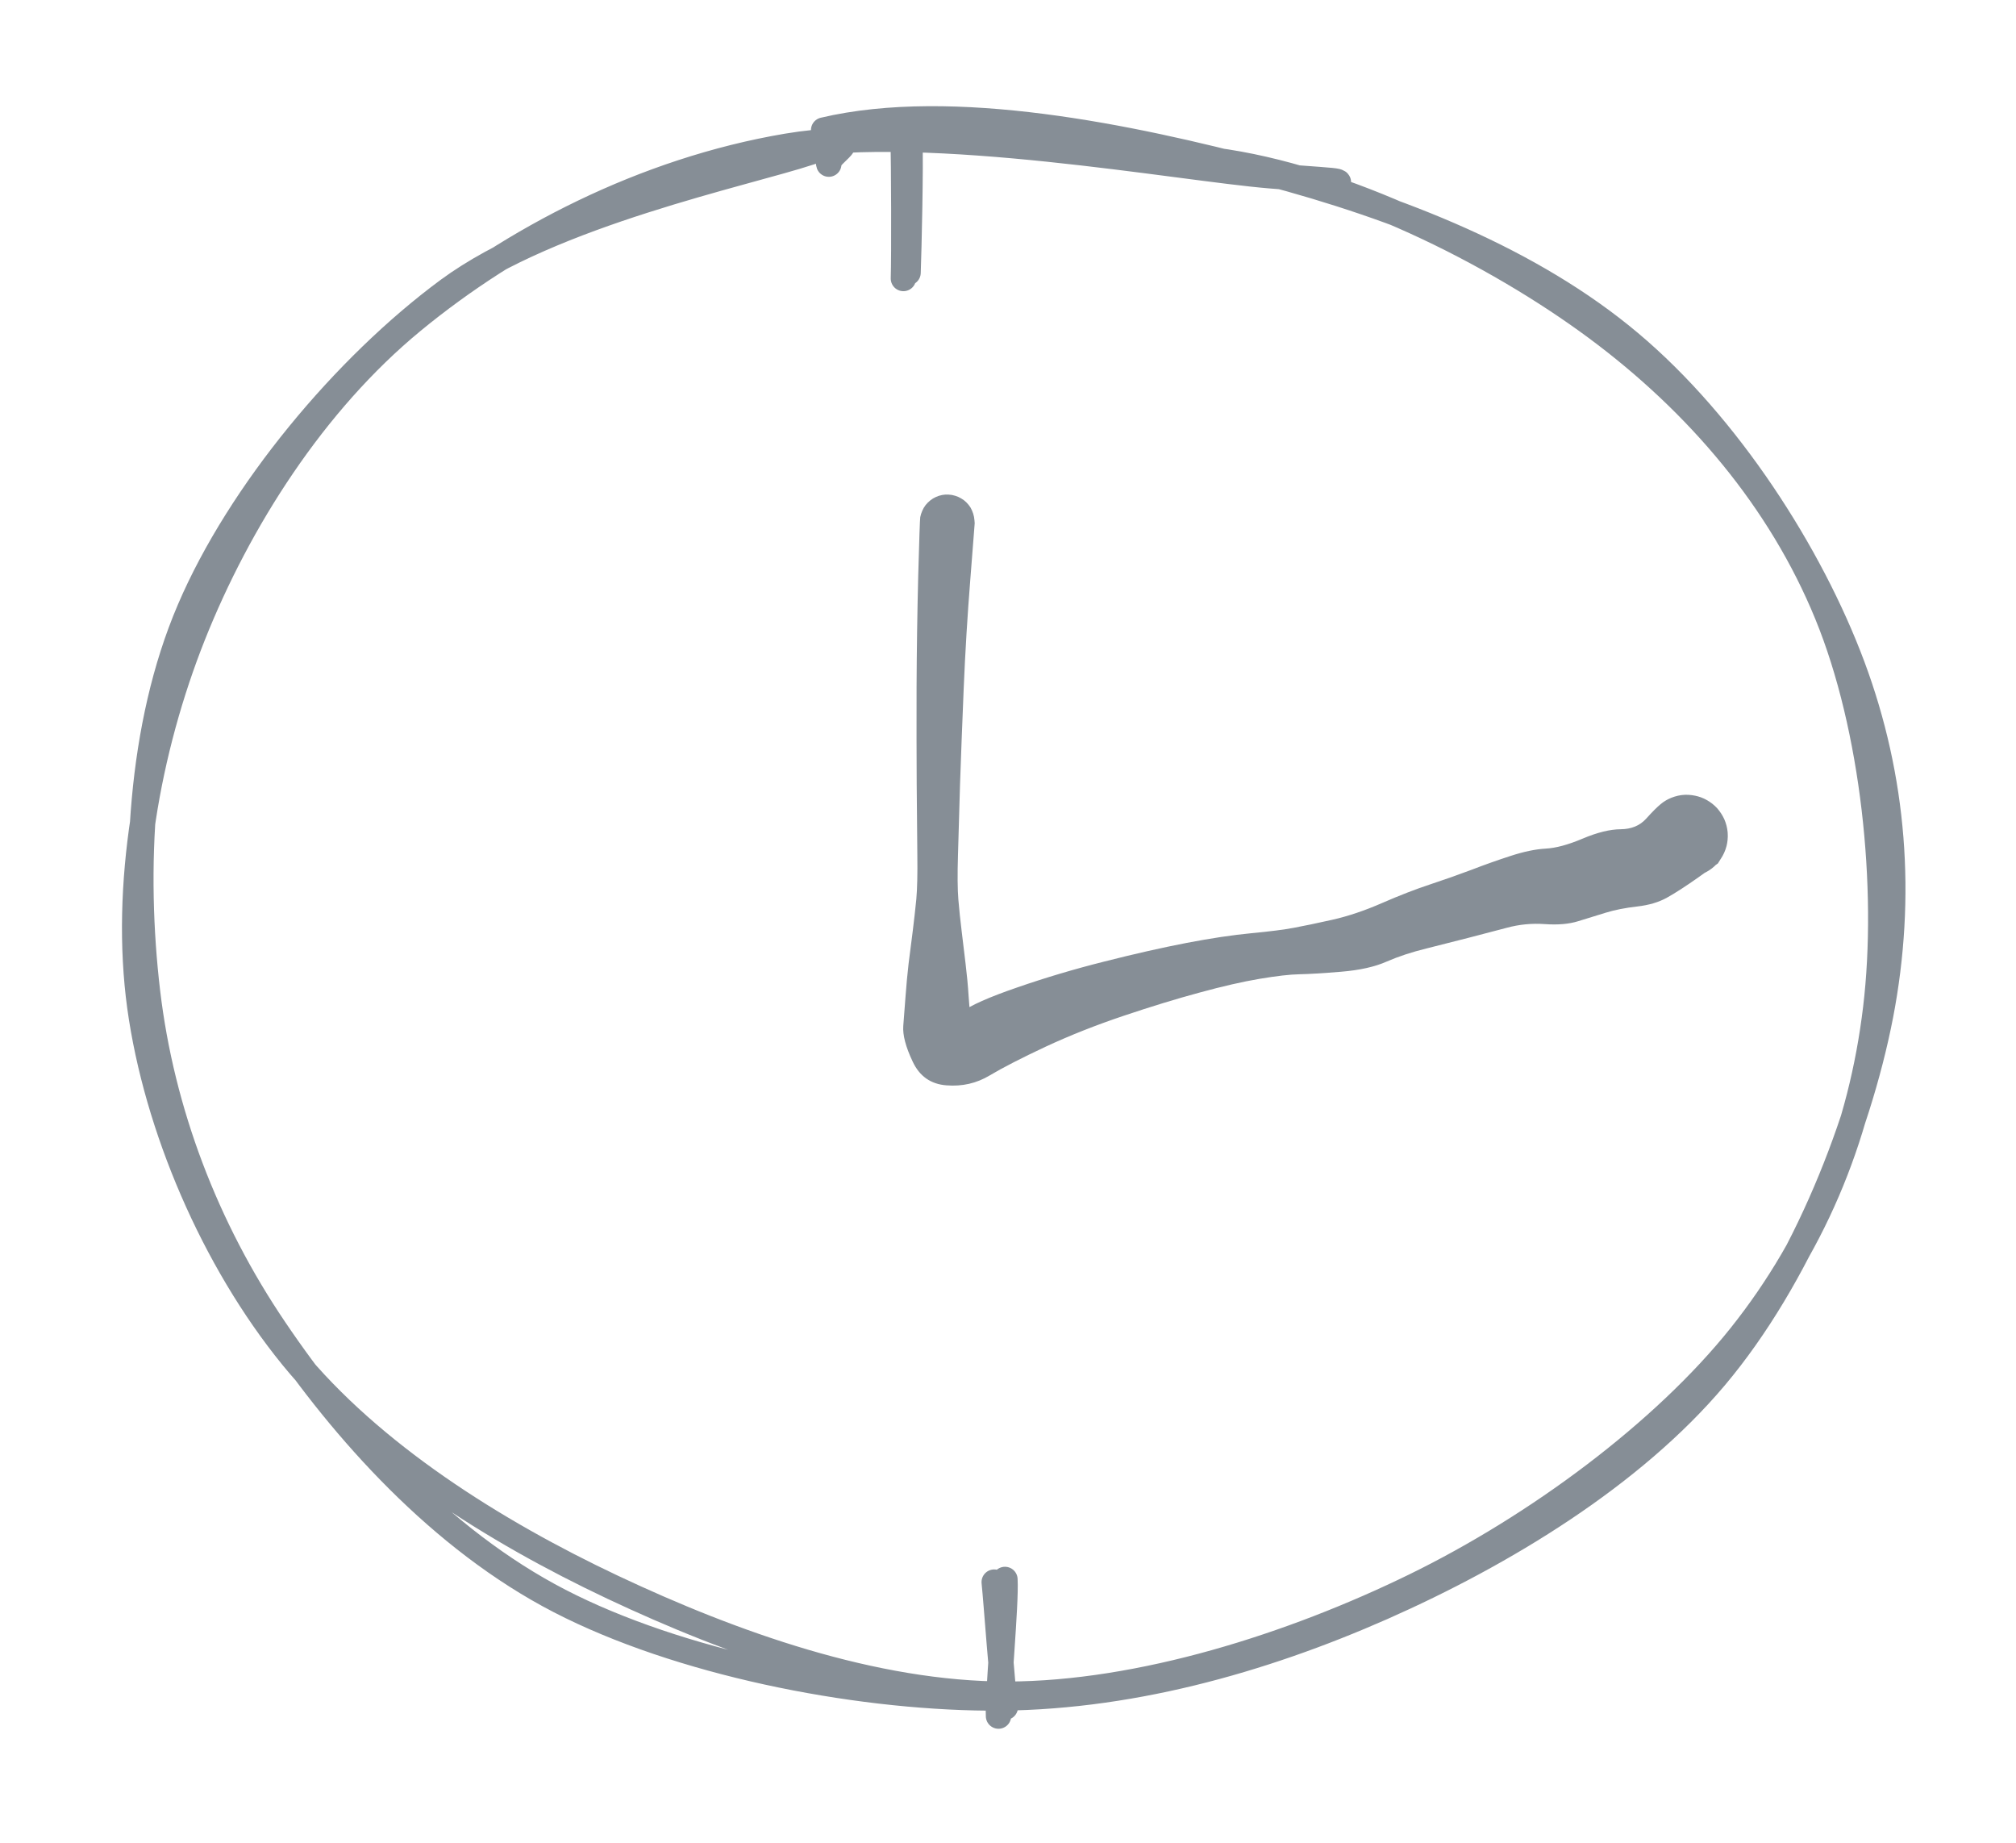 <svg version="1.1" xmlns="http://www.w3.org/2000/svg" viewBox="0 0 159.2 145.487" width="159.2" height="145.487">
  <defs>
    <style class="style-fonts">
      @font-face {
        font-family: "Virgil";
        src: url("https://excalidraw.com/Virgil.woff2");
      }
      @font-face {
        font-family: "Cascadia";
        src: url("https://excalidraw.com/Cascadia.woff2");
      }
      @font-face {
        font-family: "Assistant";
        src: url("https://excalidraw.com/Assistant-Regular.woff2");
      }
    </style>
    
  </defs>
  <g stroke-linecap="round" transform="translate(10 10) rotate(0 69.6 61.6)"><path d="M85.91 2.65 C96.05 3.97, 107.99 9.91, 116.05 15.88 C124.11 21.85, 130.6 29.52, 134.27 38.48 C137.95 47.43, 139.26 60.11, 138.12 69.61 C136.98 79.12, 133.5 87.88, 127.44 95.48 C121.37 103.08, 111.36 110.5, 101.71 115.21 C92.06 119.92, 80.09 123.74, 69.54 123.76 C58.98 123.77, 47.81 119.76, 38.39 115.32 C28.98 110.88, 19.3 104.76, 13.07 97.12 C6.85 89.48, 2.35 78.97, 1.04 69.48 C-0.26 59.98, 1.66 49.18, 5.25 40.15 C8.84 31.13, 14.77 21.78, 22.58 15.35 C30.4 8.91, 40.86 3.45, 52.15 1.54 C63.44 -0.37, 83.12 3.29, 90.32 3.88 C97.51 4.46, 95.48 4.09, 95.3 5.03 M55.04 0.27 C65.21 -2.13, 79.28 0.8, 89.89 3.6 C100.5 6.4, 110.98 10.56, 118.71 17.06 C126.45 23.56, 132.99 33.74, 136.29 42.59 C139.59 51.44, 140.31 60.8, 138.51 70.16 C136.7 79.51, 132.01 90.93, 125.45 98.72 C118.89 106.51, 108.73 112.68, 99.16 116.91 C89.59 121.13, 78.88 124.15, 68.05 124.06 C57.22 123.98, 43.58 121.25, 34.19 116.4 C24.8 111.55, 17.12 102.97, 11.7 94.95 C6.27 86.94, 2.77 77.77, 1.65 68.3 C0.53 58.82, 1.01 47.35, 4.97 38.12 C8.92 28.89, 17.23 18.92, 25.39 12.9 C33.55 6.89, 48.92 3.7, 53.93 2.04 C58.94 0.39, 55.17 2.23, 55.45 2.96" stroke="#868e96" stroke-width="2" fill="none"></path></g><g stroke-linecap="round"><g transform="translate(71.6 10.8) rotate(0 0 5.6)"><path d="M0.25 0.4 C0.33 2.22, 0.18 8.85, 0.11 10.73 M-0.28 0.12 C-0.23 2.03, -0.2 9.4, -0.26 11.19" stroke="#868e96" stroke-width="2" fill="none"></path></g></g><mask></mask><g transform="translate(74.8 41.2) rotate(0 28.8 21.6)" stroke="none"><path fill="#868e96" d="M 2.17,0.11 Q 2.17,0.11 1.83,4.47 1.48,8.84 1.30,13.19 1.12,17.55 1.01,20.78 0.91,24.02 0.85,26.31 0.78,28.61 0.88,29.82 0.98,31.02 1.14,32.31 1.29,33.59 1.45,34.89 1.61,36.19 1.69,37.45 1.78,38.72 1.87,39.80 1.95,40.88 0.99,40.21 0.03,39.54 1.10,38.73 2.18,37.91 5.53,36.76 8.88,35.60 12.43,34.71 15.98,33.81 18.88,33.25 21.79,32.69 24.01,32.48 26.23,32.27 27.38,32.05 28.52,31.84 30.40,31.42 32.27,31.00 34.33,30.10 36.39,29.20 38.15,28.62 39.90,28.04 41.41,27.47 42.91,26.89 44.48,26.38 46.04,25.87 47.25,25.80 48.46,25.74 50.18,25.01 51.91,24.28 53.18,24.27 54.45,24.26 55.19,23.44 55.93,22.62 56.35,22.28 56.76,21.94 57.26,21.76 57.75,21.57 58.29,21.55 58.82,21.54 59.33,21.69 59.84,21.84 60.27,22.15 60.70,22.46 61.02,22.89 61.33,23.31 61.49,23.82 61.65,24.33 61.64,24.86 61.63,25.39 61.45,25.89 61.27,26.39 60.94,26.81 60.61,27.23 60.16,27.52 59.71,27.81 59.20,27.94 58.68,28.07 58.15,28.03 57.62,27.99 57.13,27.78 56.64,27.58 56.25,27.22 55.85,26.87 55.58,26.41 55.32,25.95 55.21,25.43 55.11,24.91 55.18,24.38 55.25,23.85 55.48,23.37 55.71,22.90 56.09,22.52 56.46,22.14 56.93,21.90 57.41,21.66 57.94,21.58 58.46,21.51 58.99,21.61 59.51,21.70 59.97,21.96 60.44,22.22 60.80,22.61 61.15,23.01 61.37,23.49 61.58,23.98 61.63,24.51 61.67,25.04 61.55,25.56 61.42,26.07 61.14,26.52 60.86,26.97 60.86,26.97 60.86,26.97 59.33,28.06 57.80,29.14 56.84,29.67 55.88,30.21 54.48,30.37 53.07,30.53 52.00,30.86 50.92,31.19 49.83,31.53 48.74,31.87 47.20,31.76 45.66,31.65 44.19,32.05 42.73,32.44 41.17,32.84 39.61,33.24 37.86,33.68 36.10,34.11 34.70,34.72 33.30,35.34 31.11,35.52 28.92,35.70 27.81,35.72 26.69,35.74 24.67,36.08 22.65,36.42 19.91,37.17 17.17,37.91 13.93,39.00 10.68,40.09 7.79,41.43 4.91,42.78 3.35,43.71 1.80,44.64 -0.06,44.49 -1.92,44.35 -2.73,42.61 -3.55,40.88 -3.47,39.80 -3.38,38.72 -3.29,37.45 -3.20,36.19 -3.05,34.88 -2.89,33.58 -2.72,32.29 -2.56,31.00 -2.44,29.79 -2.33,28.58 -2.36,26.28 -2.39,23.98 -2.41,20.72 -2.43,17.47 -2.42,13.05 -2.40,8.63 -2.29,4.26 -2.17,-0.11 -2.13,-0.37 -2.08,-0.63 -1.97,-0.87 -1.87,-1.11 -1.71,-1.32 -1.55,-1.52 -1.34,-1.69 -1.14,-1.85 -0.90,-1.96 -0.66,-2.07 -0.40,-2.12 -0.14,-2.17 0.11,-2.15 0.37,-2.14 0.62,-2.06 0.87,-1.99 1.10,-1.85 1.33,-1.72 1.51,-1.54 1.70,-1.35 1.84,-1.13 1.97,-0.90 2.05,-0.65 2.13,-0.40 2.15,-0.14 2.17,0.11 2.17,0.11 L 2.17,0.11 Z"></path></g><g stroke-linecap="round"><g transform="translate(78.8 124.4) rotate(0 0.4 5.2)"><path d="M-0.29 0.51 C-0.12 2.16, 0.34 8.69, 0.59 10.39 M0.56 0.3 C0.67 2.28, -0.04 9.49, 0.05 11.09" stroke="#868e96" stroke-width="2" fill="none"></path></g></g><mask></mask></svg>
